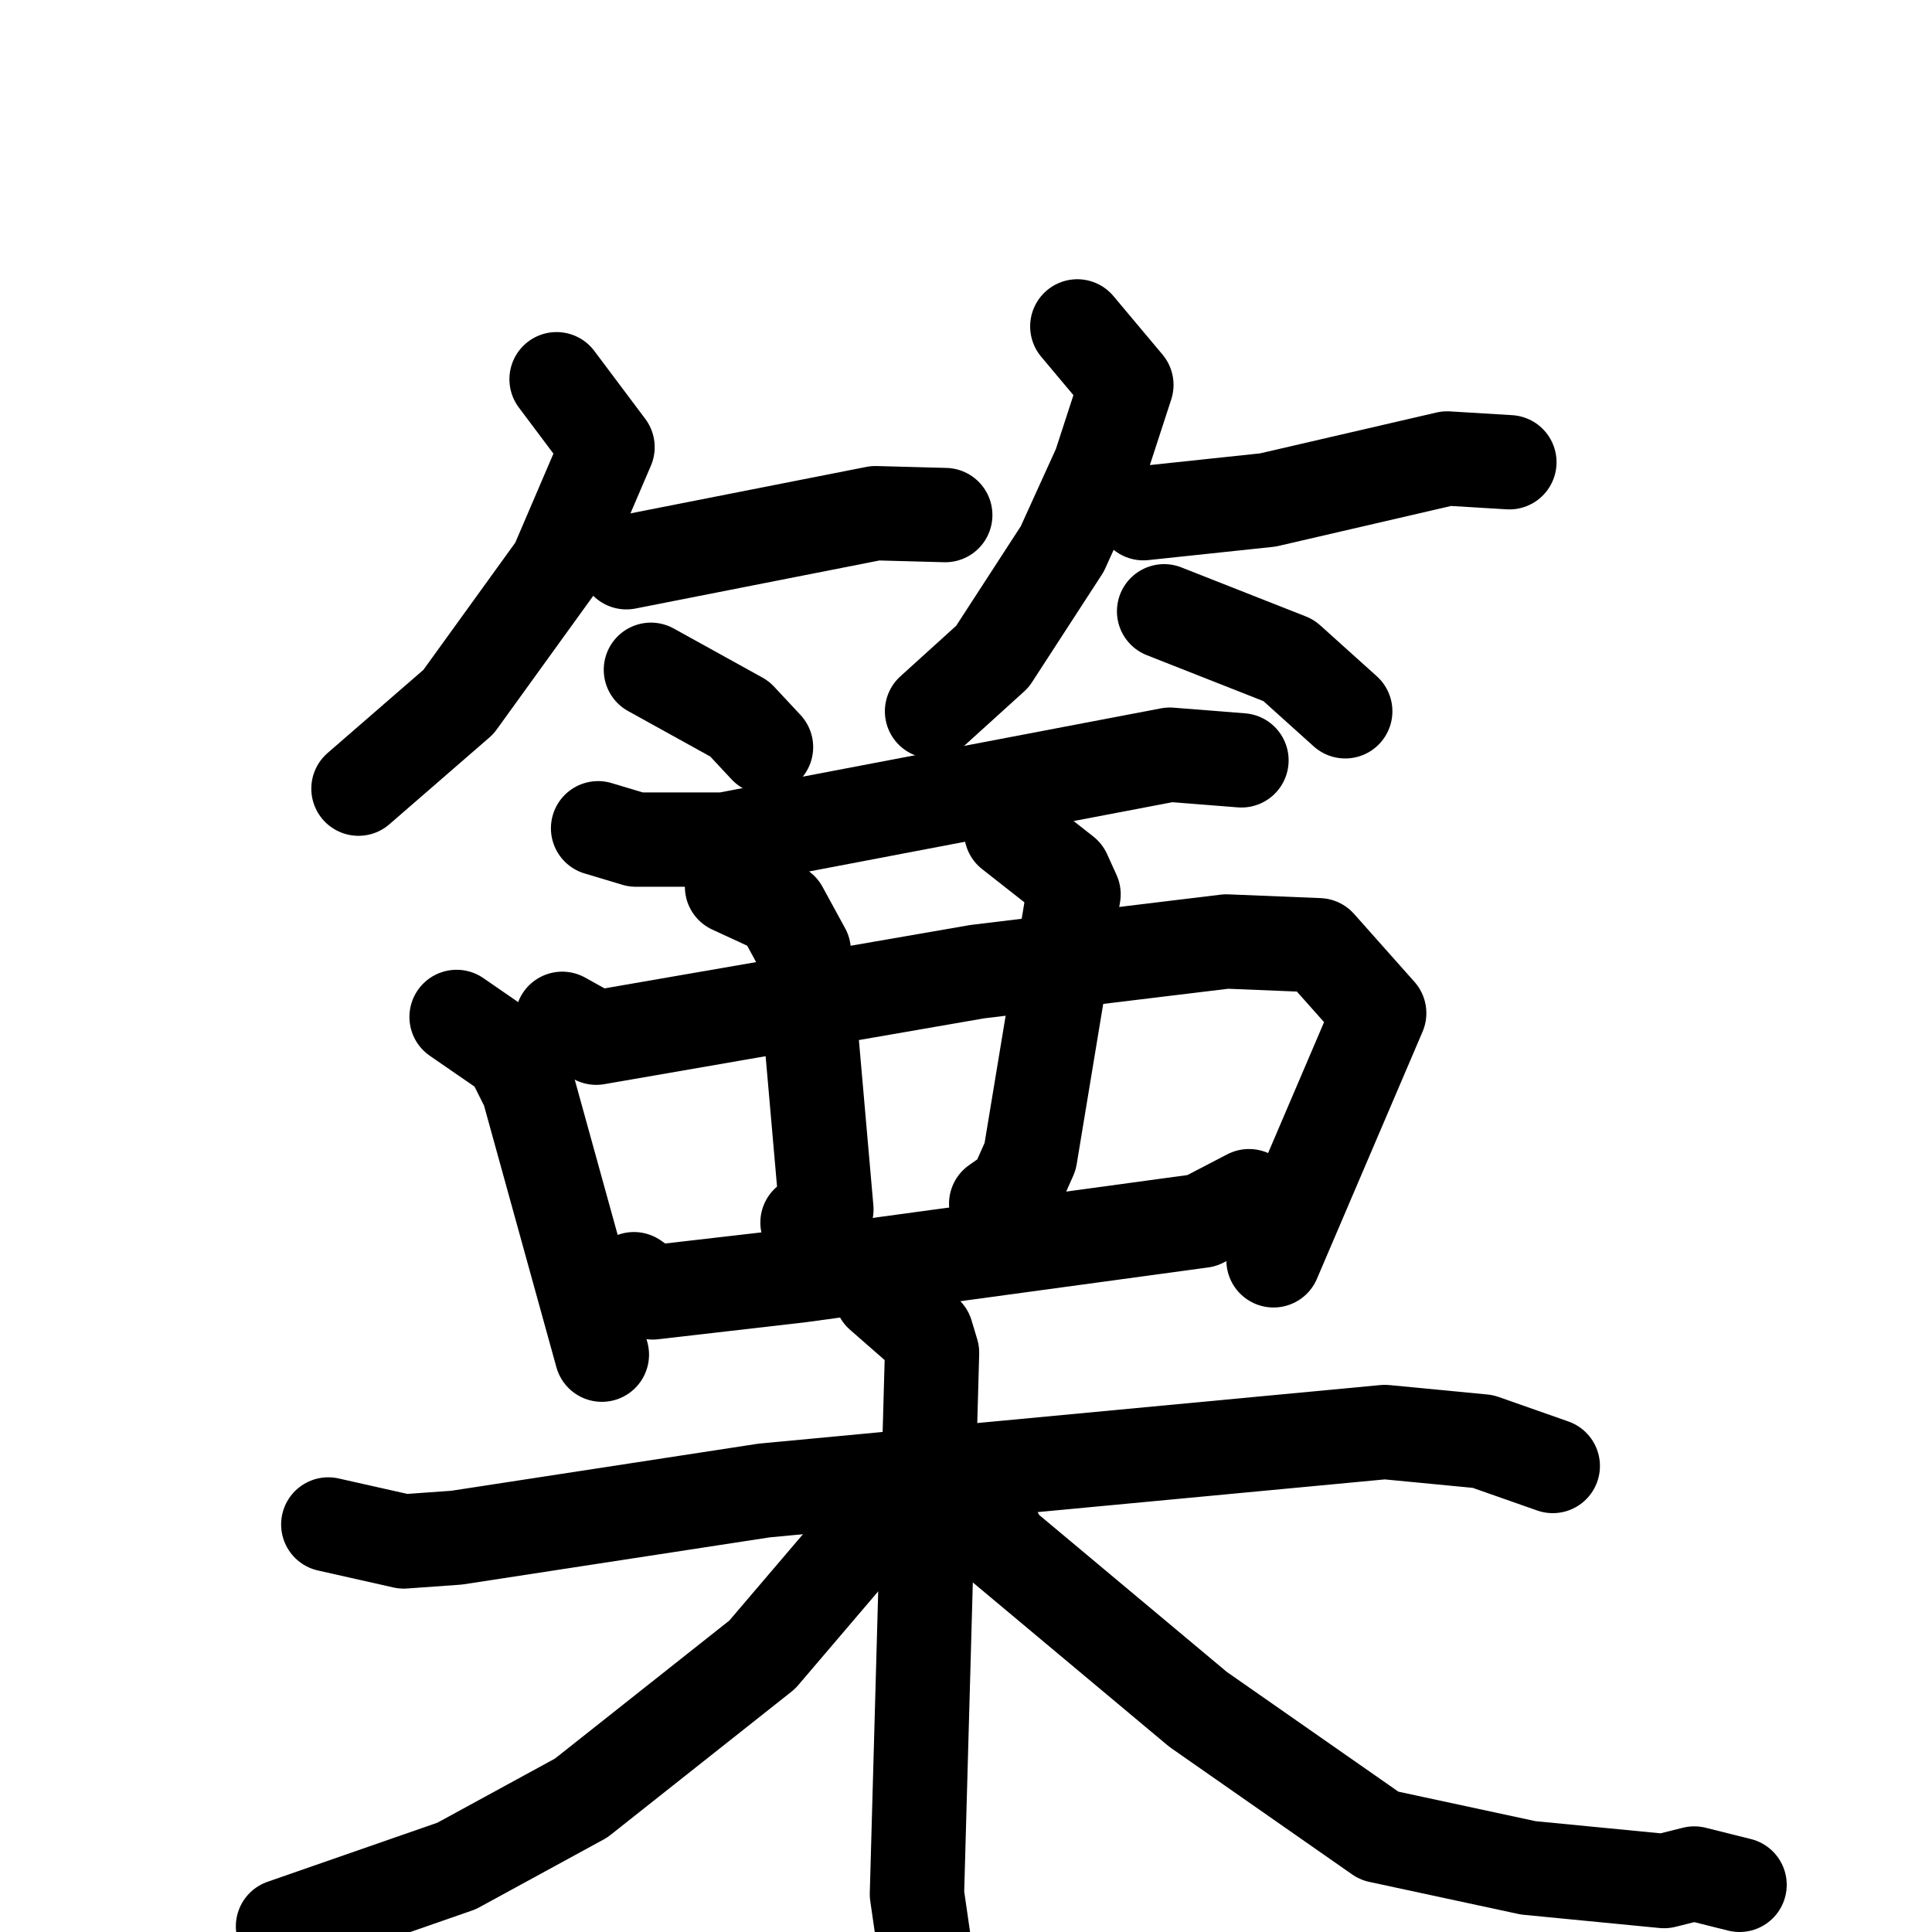 <svg xmlns="http://www.w3.org/2000/svg" viewBox="0 0 1024 1024">
  <g style="fill:none;stroke:#000000;stroke-width:50;stroke-linecap:round;stroke-linejoin:round;" transform="scale(1, 1) translate(0, 0)">
    <path d="M 295.0,201.0 L 322.0,237.0 L 295.0,300.0 L 243.0,372.0 L 190.0,418.0"/>
    <path d="M 332.0,298.0 L 464.0,272.0 L 501.0,273.0"/>
    <path d="M 345.0,355.0 L 392.0,381.0 L 406.0,396.0"/>
    <path d="M 571.0,173.0 L 597.0,204.0 L 583.0,247.0 L 563.0,291.0 L 526.0,348.0 L 494.0,377.0"/>
    <path d="M 606.0,272.0 L 672.0,265.0 L 767.0,243.0 L 800.0,245.0"/>
    <path d="M 617.0,324.0 L 683.0,350.0 L 713.0,377.0"/>
    <path d="M 317.0,439.0 L 337.0,445.0 L 384.0,445.0 L 620.0,400.0 L 658.0,403.0"/>
    <path d="M 242.0,539.0 L 271.0,559.0 L 280.0,577.0 L 319.0,718.0"/>
    <path d="M 298.0,540.0 L 316.0,550.0 L 518.0,515.0 L 650.0,499.0 L 699.0,501.0 L 731.0,537.0 L 675.0,668.0"/>
    <path d="M 388.0,470.0 L 414.0,482.0 L 426.0,504.0 L 438.0,641.0 L 428.0,648.0"/>
    <path d="M 536.0,441.0 L 564.0,463.0 L 569.0,474.0 L 546.0,613.0 L 538.0,631.0 L 528.0,638.0"/>
    <path d="M 336.0,678.0 L 346.0,685.0 L 424.0,676.0 L 637.0,647.0 L 662.0,634.0"/>
    <path d="M 174.0,808.0 L 214.0,817.0 L 242.0,815.0 L 405.0,790.0 L 734.0,759.0 L 786.0,764.0 L 823.0,777.0"/>
    <path d="M 467.0,686.0 L 491.0,707.0 L 494.0,717.0 L 486.0,1004.0 L 497.0,1080.0"/>
    <path d="M 462.0,809.0 L 404.0,877.0 L 308.0,953.0 L 242.0,989.0 L 150.0,1021.0"/>
    <path d="M 523.0,804.0 L 531.0,819.0 L 635.0,906.0 L 731.0,973.0 L 810.0,990.0 L 882.0,997.0 L 898.0,993.0 L 922.0,999.0"/>
  </g>
</svg>
